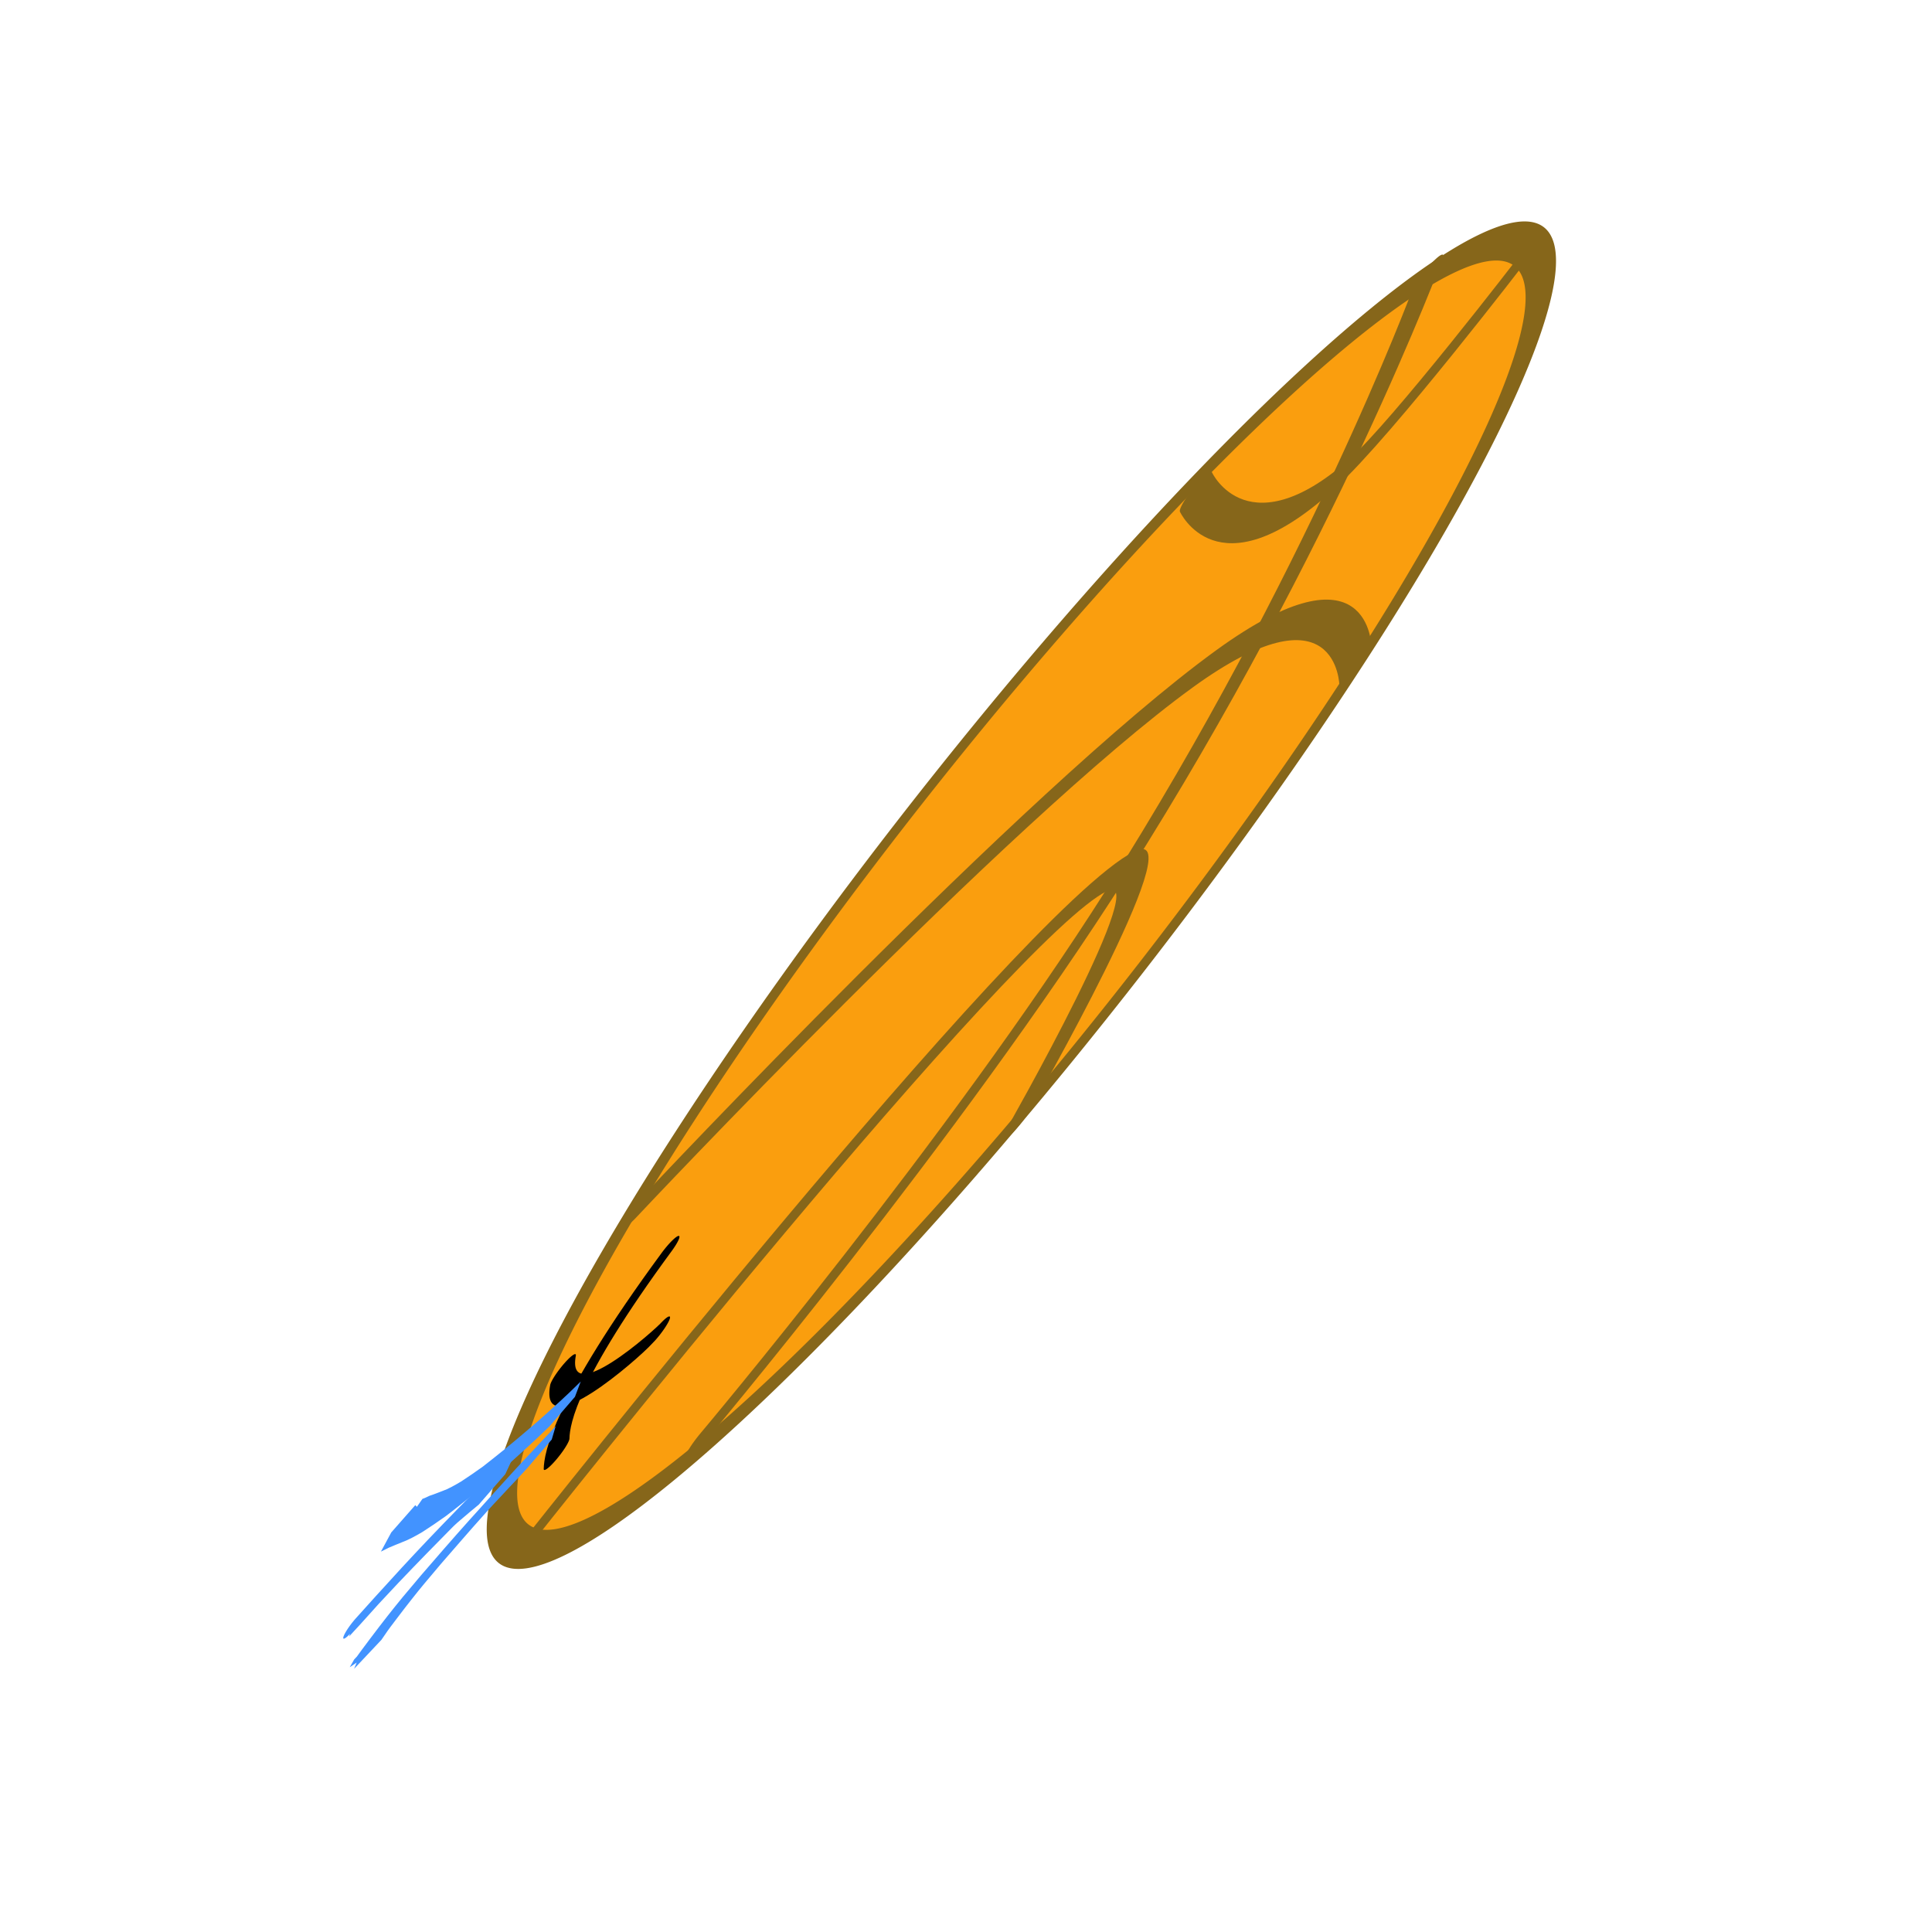 <?xml version="1.0" encoding="UTF-8" standalone="no"?>
<!-- Created with Inkscape (http://www.inkscape.org/) -->

<svg
   xmlns:dc="http://purl.org/dc/elements/1.1/"
   xmlns:cc="http://creativecommons.org/ns#"
   xmlns:rdf="http://www.w3.org/1999/02/22-rdf-syntax-ns#"
   xmlns:svg="http://www.w3.org/2000/svg"
   xmlns="http://www.w3.org/2000/svg"
   version="1.1"
   width="85"
   height="85"
   id="svg2">
  <defs
     id="defs6" />
  <g
     id="g3814">
    <g
       transform="matrix(0.149,0.113,-0.605,0.796,60.972,2.674)"
       id="g3870">
      <g
         transform="matrix(0.755,0.264,-0.302,0.858,31.241,-8.755)"
         id="g3825">
        <g
           transform="translate(99.033,24.615)"
           id="g3785"
           style="stroke:#86661a;stroke-linecap:round;stroke-opacity:1">
          <g
             id="g3811">
            <path
               d="m -70.973,44.973 a 14.405,16.162 0 1 1 -4.38e-4,-0.126"
               transform="matrix(2.802,0,0,2.498,182.732,-94.449)"
               id="path2991"
               style="fill:#fa9e0e;fill-opacity:1;stroke:#86661a;stroke-width:0.945;stroke-linecap:round;stroke-linejoin:miter;stroke-miterlimit:4;stroke-opacity:1;stroke-dasharray:none" />
          </g>
          <path
             d="m -79.757,49.541 c 0,0 5.789,-29.763 20.378,-45.676 11.627,-12.681 31.27,-14.405 31.27,-14.405"
             id="path3761"
             style="fill:none;stroke:#86661a;stroke-width:2.5;stroke-linecap:round;stroke-linejoin:miter;stroke-miterlimit:4;stroke-opacity:1;stroke-dasharray:none" />
          <path
             d="m -84.5,-11.419 c 0,0 29.763,5.789 45.676,20.378 12.681,11.627 14.405,31.27 14.405,31.27"
             id="path3761-5"
             style="fill:none;stroke:#86661a;stroke-width:2.5;stroke-linecap:round;stroke-linejoin:miter;stroke-miterlimit:4;stroke-opacity:1;stroke-dasharray:none" />
          <path
             d="m -42.162,55.162 c 0,0 -10.303,-37.134 2.108,-46.378 6.583,-4.904 23.892,5.973 23.892,5.973"
             id="path3781"
             style="fill:none;stroke:#86661a;stroke-width:2.5;stroke-linecap:round;stroke-linejoin:miter;stroke-miterlimit:4;stroke-opacity:1;stroke-dasharray:none" />
          <path
             d="m -93.459,7.378 c 0,0 22.475,-4.758 27.405,-13.703 2.273,-4.123 -1.405,-14.054 -1.405,-14.054"
             id="path3783"
             style="fill:none;stroke:#86661a;stroke-width:2.5;stroke-linecap:round;stroke-linejoin:miter;stroke-miterlimit:4;stroke-opacity:1;stroke-dasharray:none" />
        </g>
        <path
           d="m 33.197,70.962 c 3.9,7.602 10.971,7.634 13.708,7.432"
           id="path2988"
           style="fill:none;stroke:#000000;stroke-width:2;stroke-linecap:round;stroke-linejoin:miter;stroke-miterlimit:4;stroke-opacity:1;stroke-dasharray:none" />
        <path
           d="m 33.032,79.054 c 8.2,0.124 12.819,-7.571 12.882,-8.423"
           id="path2990"
           style="fill:none;stroke:#000000;stroke-width:2;stroke-linecap:round;stroke-linejoin:miter;stroke-miterlimit:4;stroke-opacity:1;stroke-dasharray:none" />
      </g>
      <g
         transform="matrix(0.64,0,0,0.707,16.308,15.173)"
         id="g3846">
        <path
           d="m 29.412,96.561 c -0.147,-0.536 -0.163,-1.095 -0.17,-1.648 -0.012,-0.53 -0.004,-1.062 0.041,-1.59 0.041,-0.466 0.115,-0.928 0.219,-1.384 0.154,-0.566 0.316,-1.13 0.492,-1.69 0.238,-0.692 0.507,-1.374 0.781,-2.052 0.308,-0.796 0.657,-1.576 1.017,-2.35 0.481,-1.016 1.035,-1.998 1.556,-2.993 0.317,-0.605 -0.635,1.21 -0.958,1.812 -0.046,0.086 0.084,-0.176 0.127,-0.264 0.043,-0.09 0.087,-0.18 0.13,-0.27 0.046,-0.093 0.091,-0.187 0.139,-0.279 0.412,-0.791 0.822,-1.583 1.241,-2.369 0.227,-0.426 0.515,-0.824 0.758,-1.241 0.293,-0.534 0.626,-1.043 0.951,-1.558 0.125,-0.249 0.277,-0.482 0.412,-0.725 0,0 -0.78,2.284 -0.78,2.284 l 0,0 c -0.141,0.24 -0.276,0.483 -0.422,0.72 -0.317,0.502 -0.647,0.996 -0.93,1.518 -0.192,0.316 -0.391,0.628 -0.577,0.947 -0.059,0.102 -0.228,0.414 -0.174,0.309 0.263,-0.511 1.359,-2.612 0.8,-1.527 -0.665,1.362 -2.66,5.175 -0.552,1.108 0.108,-0.209 -0.455,0.856 -0.324,0.627 -0.355,0.775 -0.731,1.542 -1.025,2.343 -0.273,0.671 -0.532,1.348 -0.786,2.026 -0.17,0.554 -0.332,1.109 -0.492,1.666 -0.124,0.445 -0.191,0.901 -0.238,1.36 -0.087,0.525 -0.072,1.062 -0.078,1.593 -0.009,0.517 -0.009,1.047 0.143,1.545 0,0 -1.301,2.079 -1.301,2.079 z"
           id="path3840"
           style="fill:#0044aa;fill-opacity:1;stroke:#4293ff;stroke-width:2;stroke-linecap:round;stroke-linejoin:miter;stroke-miterlimit:4;stroke-opacity:1;stroke-dasharray:none" />
        <path
           d="m 12.672,87.063 c 0.483,-0.107 0.963,-0.271 1.435,-0.429 0.942,-0.225 1.871,-0.498 2.807,-0.749 1.155,-0.295 2.27,-0.722 3.367,-1.184 1.084,-0.508 2.15,-1.053 3.198,-1.632 0.919,-0.576 1.809,-1.199 2.708,-1.806 0.9,-0.644 1.79,-1.301 2.656,-1.991 1.006,-0.761 1.925,-1.627 2.858,-2.473 0.623,-0.576 1.202,-1.193 1.741,-1.847 0,0 -0.808,2.228 -0.808,2.228 l 0,0 c -0.546,0.617 -1.132,1.197 -1.739,1.755 -0.938,0.851 -1.868,1.712 -2.876,2.479 -0.875,0.695 -1.769,1.367 -2.684,2.01 -0.903,0.6 -1.787,1.229 -2.72,1.781 -1.054,0.573 -2.128,1.111 -3.217,1.615 -1.109,0.458 -2.237,0.877 -3.399,1.183 -0.942,0.262 -1.879,0.542 -2.819,0.813 -0.489,0.169 -0.978,0.338 -1.469,0.503 0,0 0.96,-2.257 0.96,-2.257 z"
           id="path3842"
           style="fill:#0044aa;fill-opacity:1;stroke:#4293ff;stroke-width:2;stroke-linecap:round;stroke-linejoin:miter;stroke-miterlimit:4;stroke-opacity:1;stroke-dasharray:none" />
        <path
           d="m 21.542,92.827 c -2.088,4.091 -0.726,1.304 -0.249,0.37 0.812,-1.621 1.701,-3.204 2.689,-4.724 0.577,-0.874 1.178,-1.732 1.799,-2.575 0.558,-0.754 1.111,-1.511 1.685,-2.253 0.361,-0.484 0.855,-0.833 1.348,-1.168 0.467,-0.385 0.956,-0.74 1.449,-1.091 0,0 -0.871,2.227 -0.871,2.227 l 0,0 c -0.494,0.348 -0.969,0.721 -1.449,1.088 -0.473,0.339 -0.928,0.7 -1.274,1.175 -0.567,0.724 -1.114,1.463 -1.66,2.203 -0.614,0.847 -1.212,1.706 -1.786,2.581 -0.482,0.757 -2.557,4.351 -0.535,0.66 -0.663,1.268 -1.193,2.602 -1.944,3.827 0,0 0.797,-2.317 0.797,-2.317 z"
           id="path3844"
           style="fill:#0044aa;fill-opacity:1;stroke:#4293ff;stroke-width:2;stroke-linecap:round;stroke-linejoin:miter;stroke-miterlimit:4;stroke-opacity:1;stroke-dasharray:none" />
      </g>
    </g>
  </g>
</svg>
